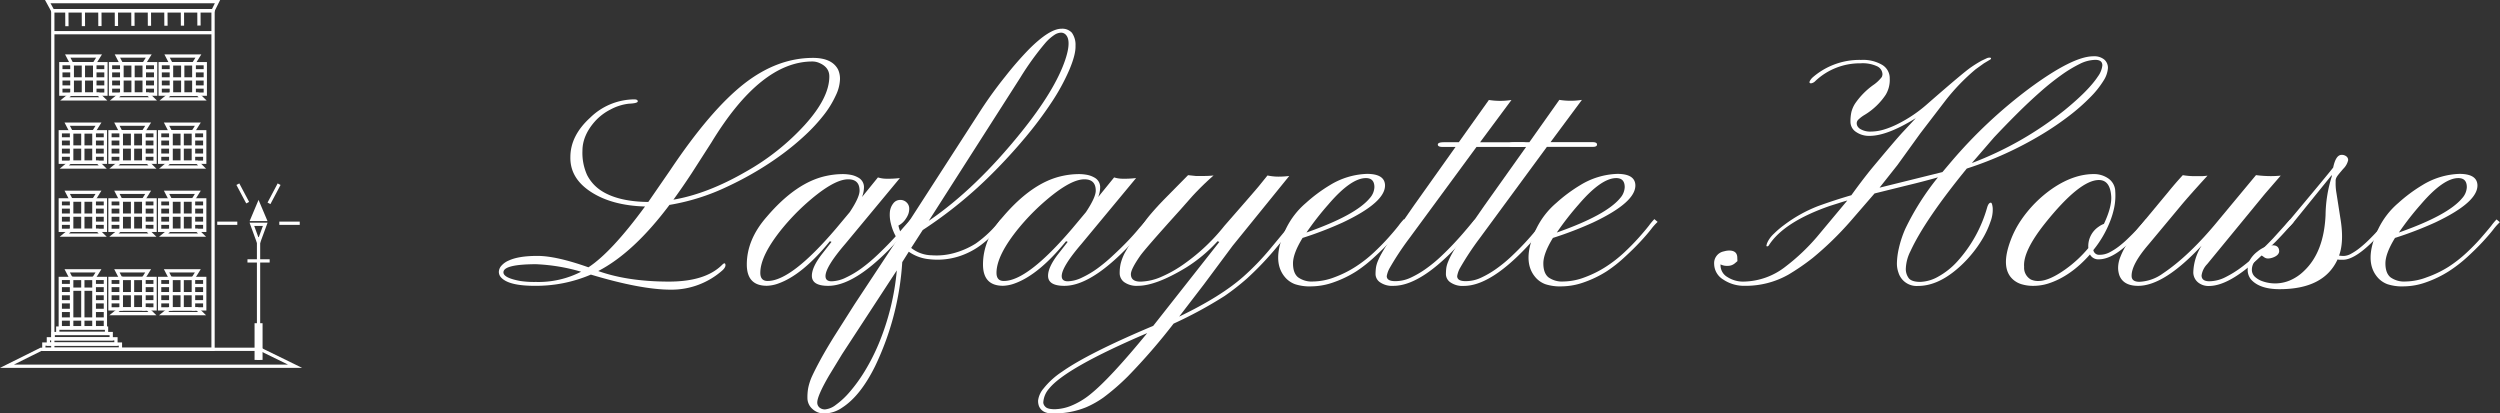 <svg xmlns="http://www.w3.org/2000/svg" viewBox="0 0 764.75 126.48"><rect x="0" y="0" width="764.75" height="126.48" fill="#333333" stroke="none"/><defs><style>.cls-1{fill:none;stroke:#fff;stroke-miterlimit:10;}.cls-2{fill:#fff;}</style></defs><title>lafayette-house-logotype</title><g id="Layer_2" data-name="Layer 2"><g id="Layer_1-2" data-name="Layer 1"><rect class="cls-1" x="16.15" y="3.28" width="49.02" height="103.58"/><line class="cls-1" x1="16.15" y1="10" x2="65.17" y2="10"/><line class="cls-1" x1="20.45" y1="3.37" x2="20.47" y2="8.02"/><line class="cls-1" x1="25.5" y1="3.35" x2="25.52" y2="7.99"/><line class="cls-1" x1="30.55" y1="3.32" x2="30.57" y2="7.97"/><line class="cls-1" x1="35.6" y1="3.3" x2="35.62" y2="7.95"/><line class="cls-1" x1="40.65" y1="3.28" x2="40.67" y2="7.92"/><line class="cls-1" x1="45.7" y1="3.25" x2="45.72" y2="7.9"/><line class="cls-1" x1="50.75" y1="3.23" x2="50.77" y2="7.87"/><line class="cls-1" x1="55.8" y1="3.2" x2="55.82" y2="7.85"/><line class="cls-1" x1="60.85" y1="3.18" x2="60.87" y2="7.82"/><polygon class="cls-1" points="65.15 3.28 16.13 3.28 14.61 0.5 66.53 0.5 65.15 3.28"/><polygon class="cls-1" points="90.26 112.03 2.13 112.03 12.52 106.86 79.69 106.86 90.26 112.03"/><rect class="cls-1" x="21.89" y="85.17" width="6.9" height="15.08"/><line class="cls-1" x1="25.34" y1="85.17" x2="25.34" y2="100.25"/><line class="cls-1" x1="21.89" y1="88.46" x2="28.79" y2="88.46"/><line class="cls-1" x1="21.89" y1="97.59" x2="28.79" y2="97.59"/><polygon class="cls-1" points="30.13 82.84 20.56 82.84 21.77 85.17 28.67 85.17 30.13 82.84"/><rect class="cls-1" x="22.06" y="19.48" width="6.9" height="9.32"/><line class="cls-1" x1="25.51" y1="19.48" x2="25.51" y2="28.8"/><line class="cls-1" x1="22.06" y1="24.14" x2="28.96" y2="24.14"/><polygon class="cls-1" points="30.29 17.15 20.73 17.15 21.94 19.48 28.84 19.48 30.29 17.15"/><polygon class="cls-1" points="19.82 30.25 31.59 30.25 30.1 28.8 21.61 28.8 19.82 30.25"/><rect class="cls-1" x="18.61" y="19.48" width="3.45" height="9.32"/><line class="cls-1" x1="18.61" y1="21.65" x2="22.06" y2="21.65"/><line class="cls-1" x1="18.61" y1="24.14" x2="22.06" y2="24.14"/><line class="cls-1" x1="18.61" y1="26.62" x2="22.06" y2="26.62"/><rect class="cls-1" x="28.96" y="19.48" width="3.45" height="9.32"/><line class="cls-1" x1="28.96" y1="21.65" x2="32.41" y2="21.65"/><line class="cls-1" x1="28.96" y1="24.14" x2="32.41" y2="24.14"/><line class="cls-1" x1="28.96" y1="26.62" x2="32.41" y2="26.62"/><rect class="cls-1" x="37.25" y="19.48" width="6.9" height="9.32"/><line class="cls-1" x1="40.7" y1="19.48" x2="40.7" y2="28.8"/><line class="cls-1" x1="37.25" y1="24.14" x2="44.16" y2="24.14"/><polygon class="cls-1" points="45.49 17.15 35.92 17.15 37.13 19.48 44.03 19.48 45.49 17.15"/><polygon class="cls-1" points="35.02 30.25 46.78 30.25 45.29 28.8 36.8 28.8 35.02 30.25"/><rect class="cls-1" x="33.8" y="19.48" width="3.45" height="9.32"/><line class="cls-1" x1="33.8" y1="21.65" x2="37.25" y2="21.65"/><line class="cls-1" x1="33.8" y1="24.14" x2="37.25" y2="24.14"/><line class="cls-1" x1="33.8" y1="26.62" x2="37.25" y2="26.62"/><rect class="cls-1" x="44.16" y="19.48" width="3.45" height="9.32"/><line class="cls-1" x1="44.16" y1="21.65" x2="47.61" y2="21.65"/><line class="cls-1" x1="44.16" y1="24.14" x2="47.61" y2="24.14"/><line class="cls-1" x1="44.16" y1="26.62" x2="47.61" y2="26.62"/><rect class="cls-1" x="52.45" y="19.48" width="6.9" height="9.32"/><line class="cls-1" x1="55.9" y1="19.48" x2="55.9" y2="28.8"/><line class="cls-1" x1="52.45" y1="24.14" x2="59.35" y2="24.14"/><polygon class="cls-1" points="60.68 17.15 51.12 17.15 52.33 19.48 59.23 19.48 60.68 17.15"/><polygon class="cls-1" points="50.21 30.25 61.98 30.25 60.49 28.8 52 28.8 50.21 30.25"/><rect class="cls-1" x="49" y="19.48" width="3.45" height="9.32"/><line class="cls-1" x1="49" y1="21.65" x2="52.45" y2="21.65"/><line class="cls-1" x1="49" y1="24.14" x2="52.45" y2="24.14"/><line class="cls-1" x1="49" y1="26.62" x2="52.45" y2="26.62"/><rect class="cls-1" x="59.35" y="19.48" width="3.45" height="9.32"/><line class="cls-1" x1="59.35" y1="21.65" x2="62.8" y2="21.65"/><line class="cls-1" x1="59.35" y1="24.14" x2="62.8" y2="24.14"/><line class="cls-1" x1="59.35" y1="26.62" x2="62.8" y2="26.62"/><rect class="cls-1" x="21.89" y="40.31" width="6.9" height="9.32"/><line class="cls-1" x1="25.34" y1="40.31" x2="25.34" y2="49.63"/><line class="cls-1" x1="21.89" y1="44.97" x2="28.79" y2="44.97"/><polygon class="cls-1" points="30.13 37.98 20.56 37.98 21.77 40.31 28.67 40.31 30.13 37.98"/><polygon class="cls-1" points="19.66 51.09 31.42 51.09 29.93 49.63 21.44 49.63 19.66 51.09"/><rect class="cls-1" x="18.44" y="40.31" width="3.45" height="9.32"/><line class="cls-1" x1="18.44" y1="42.49" x2="21.89" y2="42.49"/><line class="cls-1" x1="18.44" y1="44.97" x2="21.89" y2="44.97"/><line class="cls-1" x1="18.44" y1="47.46" x2="21.89" y2="47.46"/><rect class="cls-1" x="28.79" y="40.31" width="3.45" height="9.32"/><line class="cls-1" x1="28.79" y1="42.49" x2="32.24" y2="42.49"/><line class="cls-1" x1="28.79" y1="44.97" x2="32.24" y2="44.97"/><line class="cls-1" x1="28.79" y1="47.46" x2="32.24" y2="47.46"/><rect class="cls-1" x="37.09" y="40.31" width="6.9" height="9.32"/><line class="cls-1" x1="40.54" y1="40.31" x2="40.54" y2="49.63"/><line class="cls-1" x1="37.09" y1="44.97" x2="43.99" y2="44.97"/><polygon class="cls-1" points="45.32 37.98 35.76 37.98 36.97 40.31 43.87 40.31 45.32 37.98"/><polygon class="cls-1" points="34.85 51.09 46.62 51.09 45.13 49.63 36.64 49.63 34.85 51.09"/><rect class="cls-1" x="33.64" y="40.31" width="3.45" height="9.32"/><line class="cls-1" x1="33.64" y1="42.49" x2="37.09" y2="42.49"/><line class="cls-1" x1="33.64" y1="44.97" x2="37.09" y2="44.97"/><line class="cls-1" x1="33.64" y1="47.46" x2="37.09" y2="47.46"/><rect class="cls-1" x="43.99" y="40.31" width="3.45" height="9.32"/><line class="cls-1" x1="43.99" y1="42.49" x2="47.44" y2="42.49"/><line class="cls-1" x1="43.99" y1="44.97" x2="47.44" y2="44.97"/><line class="cls-1" x1="43.99" y1="47.46" x2="47.44" y2="47.46"/><rect class="cls-1" x="52.28" y="40.31" width="6.9" height="9.32"/><line class="cls-1" x1="55.73" y1="40.31" x2="55.73" y2="49.63"/><line class="cls-1" x1="52.28" y1="44.97" x2="59.18" y2="44.97"/><polygon class="cls-1" points="60.52 37.98 50.95 37.98 52.16 40.31 59.06 40.31 60.52 37.98"/><polygon class="cls-1" points="50.05 51.09 61.81 51.09 60.32 49.63 51.83 49.63 50.05 51.09"/><rect class="cls-1" x="48.83" y="40.31" width="3.45" height="9.32"/><line class="cls-1" x1="48.83" y1="42.49" x2="52.28" y2="42.49"/><line class="cls-1" x1="48.83" y1="44.97" x2="52.28" y2="44.97"/><line class="cls-1" x1="48.83" y1="47.46" x2="52.28" y2="47.46"/><rect class="cls-1" x="59.18" y="40.31" width="3.45" height="9.32"/><line class="cls-1" x1="59.18" y1="42.49" x2="62.63" y2="42.49"/><line class="cls-1" x1="59.18" y1="44.97" x2="62.63" y2="44.97"/><line class="cls-1" x1="59.18" y1="47.46" x2="62.63" y2="47.46"/><rect class="cls-1" x="21.89" y="61.14" width="6.9" height="9.32"/><line class="cls-1" x1="25.34" y1="61.14" x2="25.34" y2="70.47"/><line class="cls-1" x1="21.89" y1="65.81" x2="28.79" y2="65.81"/><polygon class="cls-1" points="30.13 58.82 20.56 58.82 21.77 61.15 28.67 61.15 30.13 58.82"/><polygon class="cls-1" points="19.66 71.92 31.42 71.92 29.93 70.47 21.44 70.47 19.66 71.92"/><rect class="cls-1" x="18.44" y="61.14" width="3.45" height="9.32"/><line class="cls-1" x1="18.44" y1="63.32" x2="21.89" y2="63.32"/><line class="cls-1" x1="18.44" y1="65.81" x2="21.89" y2="65.81"/><line class="cls-1" x1="18.44" y1="68.29" x2="21.89" y2="68.29"/><rect class="cls-1" x="28.79" y="61.14" width="3.45" height="9.32"/><line class="cls-1" x1="28.79" y1="63.32" x2="32.24" y2="63.32"/><line class="cls-1" x1="28.79" y1="65.81" x2="32.24" y2="65.81"/><line class="cls-1" x1="28.79" y1="68.29" x2="32.24" y2="68.29"/><rect class="cls-1" x="37.09" y="61.14" width="6.9" height="9.32"/><line class="cls-1" x1="40.54" y1="61.14" x2="40.54" y2="70.47"/><line class="cls-1" x1="37.09" y1="65.81" x2="43.99" y2="65.81"/><polygon class="cls-1" points="45.32 58.82 35.76 58.82 36.97 61.15 43.87 61.15 45.32 58.82"/><polygon class="cls-1" points="34.85 71.92 46.62 71.92 45.13 70.47 36.64 70.47 34.85 71.92"/><rect class="cls-1" x="33.64" y="61.14" width="3.45" height="9.32"/><line class="cls-1" x1="33.64" y1="63.32" x2="37.09" y2="63.32"/><line class="cls-1" x1="33.64" y1="65.81" x2="37.09" y2="65.81"/><line class="cls-1" x1="33.64" y1="68.29" x2="37.09" y2="68.29"/><rect class="cls-1" x="43.99" y="61.14" width="3.45" height="9.32"/><line class="cls-1" x1="43.99" y1="63.32" x2="47.44" y2="63.32"/><line class="cls-1" x1="43.99" y1="65.81" x2="47.44" y2="65.81"/><line class="cls-1" x1="43.99" y1="68.29" x2="47.44" y2="68.29"/><rect class="cls-1" x="52.28" y="61.14" width="6.9" height="9.32"/><line class="cls-1" x1="55.73" y1="61.14" x2="55.73" y2="70.47"/><line class="cls-1" x1="52.28" y1="65.81" x2="59.18" y2="65.81"/><polygon class="cls-1" points="60.52 58.82 50.95 58.82 52.16 61.15 59.06 61.15 60.52 58.82"/><polygon class="cls-1" points="50.05 71.92 61.81 71.92 60.32 70.47 51.83 70.47 50.05 71.92"/><rect class="cls-1" x="48.83" y="61.14" width="3.45" height="9.32"/><line class="cls-1" x1="48.83" y1="63.32" x2="52.28" y2="63.32"/><line class="cls-1" x1="48.83" y1="65.81" x2="52.28" y2="65.81"/><line class="cls-1" x1="48.83" y1="68.29" x2="52.28" y2="68.29"/><rect class="cls-1" x="59.18" y="61.14" width="3.45" height="9.32"/><line class="cls-1" x1="59.18" y1="63.32" x2="62.63" y2="63.32"/><line class="cls-1" x1="59.18" y1="65.81" x2="62.63" y2="65.81"/><line class="cls-1" x1="59.18" y1="68.29" x2="62.63" y2="68.29"/><rect class="cls-1" x="37.09" y="85.17" width="6.9" height="9.32"/><line class="cls-1" x1="40.54" y1="85.17" x2="40.54" y2="94.49"/><line class="cls-1" x1="37.09" y1="89.83" x2="43.99" y2="89.83"/><polygon class="cls-1" points="45.32 82.84 35.76 82.84 36.97 85.17 43.87 85.17 45.32 82.84"/><polygon class="cls-1" points="34.85 95.94 46.62 95.94 45.13 94.49 36.64 94.49 34.85 95.94"/><rect class="cls-1" x="33.64" y="85.17" width="3.45" height="9.32"/><line class="cls-1" x1="33.64" y1="87.34" x2="37.09" y2="87.34"/><line class="cls-1" x1="33.64" y1="89.83" x2="37.09" y2="89.83"/><line class="cls-1" x1="33.64" y1="92.31" x2="37.09" y2="92.31"/><rect class="cls-1" x="43.99" y="85.17" width="3.45" height="9.32"/><line class="cls-1" x1="43.99" y1="87.34" x2="47.44" y2="87.34"/><line class="cls-1" x1="43.99" y1="89.83" x2="47.44" y2="89.83"/><line class="cls-1" x1="43.99" y1="92.31" x2="47.44" y2="92.31"/><rect class="cls-1" x="52.28" y="85.17" width="6.9" height="9.32"/><line class="cls-1" x1="55.73" y1="85.17" x2="55.73" y2="94.49"/><line class="cls-1" x1="52.28" y1="89.83" x2="59.18" y2="89.83"/><polygon class="cls-1" points="60.52 82.84 50.95 82.84 52.16 85.17 59.06 85.17 60.52 82.84"/><polygon class="cls-1" points="50.05 95.94 61.81 95.94 60.32 94.49 51.83 94.49 50.05 95.94"/><rect class="cls-1" x="48.83" y="85.17" width="3.45" height="9.32"/><line class="cls-1" x1="48.83" y1="87.34" x2="52.28" y2="87.34"/><line class="cls-1" x1="48.83" y1="89.83" x2="52.28" y2="89.83"/><line class="cls-1" x1="48.83" y1="92.31" x2="52.28" y2="92.31"/><rect class="cls-1" x="59.18" y="85.17" width="3.45" height="9.32"/><line class="cls-1" x1="59.18" y1="87.34" x2="62.63" y2="87.34"/><line class="cls-1" x1="59.18" y1="89.83" x2="62.63" y2="89.83"/><line class="cls-1" x1="59.18" y1="92.31" x2="62.63" y2="92.31"/><rect class="cls-1" x="18.44" y="85.17" width="3.45" height="15.08"/><line class="cls-1" x1="18.44" y1="87.34" x2="21.89" y2="87.34"/><line class="cls-1" x1="18.44" y1="89.83" x2="21.89" y2="89.83"/><line class="cls-1" x1="18.44" y1="92.31" x2="21.89" y2="92.31"/><line class="cls-1" x1="18.44" y1="94.95" x2="21.89" y2="94.95"/><line class="cls-1" x1="18.44" y1="97.59" x2="21.89" y2="97.59"/><rect class="cls-1" x="28.79" y="85.17" width="3.45" height="15.08"/><line class="cls-1" x1="28.79" y1="87.34" x2="32.24" y2="87.34"/><line class="cls-1" x1="28.79" y1="89.83" x2="32.24" y2="89.83"/><line class="cls-1" x1="28.79" y1="92.31" x2="32.24" y2="92.31"/><line class="cls-1" x1="28.79" y1="94.95" x2="32.24" y2="94.95"/><line class="cls-1" x1="28.79" y1="97.59" x2="32.24" y2="97.59"/><line class="cls-1" x1="79.09" y1="72.58" x2="79.09" y2="110.1"/><rect class="cls-2" x="77.87" y="98.87" width="2.45" height="11.23"/><line class="cls-1" x1="75.7" y1="79.81" x2="82.49" y2="79.81"/><polygon class="cls-2" points="79.09 61.15 81.83 67.63 76.36 67.63 79.09 61.15"/><polygon class="cls-1" points="79.09 74.19 77.05 68.61 81.14 68.61 79.09 74.19"/><line class="cls-1" x1="85.38" y1="56.34" x2="82.28" y2="62.2"/><line class="cls-1" x1="91.69" y1="68.29" x2="85.44" y2="68.29"/><line class="cls-1" x1="66.45" y1="68.29" x2="72.59" y2="68.29"/><line class="cls-1" x1="72.76" y1="56.34" x2="75.76" y2="61.99"/><rect class="cls-1" x="13.41" y="105.25" width="23.43" height="1.61"/><rect class="cls-1" x="14.8" y="103.64" width="20.67" height="1.61"/><rect class="cls-1" x="16.25" y="102.03" width="17.77" height="1.61"/><rect class="cls-1" x="17.67" y="100.36" width="14.92" height="1.61"/><path class="cls-2" d="M180.75,84a42.53,42.53,0,0,1-17.21,3.43q-8,0-10.29-2.59a2.51,2.51,0,0,1-.65-1.69,3,3,0,0,1,.8-1.89,6.11,6.11,0,0,1,2.29-1.59q3-1.39,8.73-1.39T180,81.77q7.06-4.62,17.31-18.6-10.15-.3-16.56-4.48t-6.27-10.64q0-6.51,6-12A19.5,19.5,0,0,1,194,30.4q1.09,0,1.09.6t-2.73.72a15.42,15.42,0,0,0-5.59,1.77A16.32,16.32,0,0,0,182,37.12q-3.83,4.33-3.83,9a16.43,16.43,0,0,0,1.42,7.41,12.47,12.47,0,0,0,4.05,4.62q5.17,3.53,14.67,3.63l6.76-9.8q12.33-18.4,22.68-26.46,10.09-7.81,20.94-7.81,5.77,0,7.66,3.53a6.85,6.85,0,0,1,.6,3.13,12.41,12.41,0,0,1-1.32,4.9A29.76,29.76,0,0,1,252,35.18a53.29,53.29,0,0,1-5.59,6.07,79.21,79.21,0,0,1-7.06,5.87,93.53,93.53,0,0,1-8.13,5.37q-4.3,2.54-8.78,4.62a66.12,66.12,0,0,1-17.65,5.57Q193.83,77.3,183,82.91q9.05,3.23,21.63,3.23,11.14,0,16.26-5.12.75-.75.95-.3.35.8-.75,1.89a23.47,23.47,0,0,1-16,6Q196,88.58,180.75,84Zm-16.61-3.18Q154,80.83,154,83.31q0,1.69,5.12,2.64a29,29,0,0,0,4.82.3,28.58,28.58,0,0,0,13.82-3.13A57,57,0,0,0,164.14,80.83ZM206,61.08q10.44-1.79,22.13-8.55a72.31,72.31,0,0,0,18.05-14.32q7.51-8.3,7.51-14.82,0-2.88-3.18-4.18a5.2,5.2,0,0,0-2-.4q-15.81,0-30.88,24.76l-6,9.35Q208.75,57.31,206,61.08Z"/><path class="cls-2" d="M253.35,87.44q-5,0-5-3.08,0-2.54,2.88-6.37l3.13-4-.5-.2q-8.35,10.29-15.76,12.93a11.19,11.19,0,0,1-3.53.7q-6.12,0-6.12-6.51,0-7.66,6.12-14.62,9-10.54,18.2-12.48a24.4,24.4,0,0,1,4.67-.55,13.48,13.48,0,0,1,3.06.27,7.28,7.28,0,0,1,2,.77,3.31,3.31,0,0,1,1.79,2.81,8.41,8.41,0,0,1-.6,3.16l4.87-6a8.76,8.76,0,0,0,2.49.4,31.28,31.28,0,0,0,4.23-.2L258.52,74.66q-6,7-6,9.8,0,1.59,1.89,1.59a10.56,10.56,0,0,0,4.35-1.14,28.77,28.77,0,0,0,4.9-2.93,49.83,49.83,0,0,0,4.75-4q2.31-2.19,4.28-4.28t3.46-3.88l2.39-2.69,1,.85-2.54,2.88Q262.75,87.44,253.35,87.44Zm-13.77-17.9q-7,8.5-7,13.92,0,2.49,2.24,2.49,7.26,0,20.94-16.06l4.18-5q3-4.52,3-6.56,0-3.48-3.48-3.48-4.73,0-13.58,8.06A69,69,0,0,0,239.58,69.54Z"/><path class="cls-2" d="M276,80.18a85.92,85.92,0,0,1-8.3,31.83q-4.48,9.05-10,12.63a9.89,9.89,0,0,1-5.32,1.84,5.21,5.21,0,0,1-3.85-1.37A4.46,4.46,0,0,1,247,122a16,16,0,0,1,.22-3.26,16.81,16.81,0,0,1,1.19-3.66Q249.37,113,251,110t4.2-7.14l6.22-9.8,13.13-19.89a15.1,15.1,0,0,1-2-4.67,10.54,10.54,0,0,1-.32-3.83,5,5,0,0,1,1.07-2.51,2.59,2.59,0,0,1,2.06-1,2.65,2.65,0,0,1,2,.8,2.51,2.51,0,0,1,.77,1.79,4.83,4.83,0,0,1-.27,1.72,6.32,6.32,0,0,1-.72,1.37A6,6,0,0,1,274.83,69a9.76,9.76,0,0,0,.85,2.44l24.42-37.84a126.4,126.4,0,0,1,7.44-10.24,103.53,103.53,0,0,1,7.23-8.3q6.27-6.27,9.95-6.27a3.93,3.93,0,0,1,3.18,1.24A6.4,6.4,0,0,1,329,14q.1,2.66-1.89,7.36a63.47,63.47,0,0,1-5.47,10,116.76,116.76,0,0,1-8.13,10.84q-4.65,5.55-9.87,10.77a132,132,0,0,1-21.38,17.4l-3.53,5.47A10.34,10.34,0,0,0,285,78.09a20.3,20.3,0,0,0,7.34-.82,24.72,24.72,0,0,0,6.12-2.76,34.84,34.84,0,0,0,7.61-7.31l1.14.8a17.1,17.1,0,0,0-1.49,1.64,30.54,30.54,0,0,1-2.36,2.51,36.82,36.82,0,0,1-3.28,2.79,22.53,22.53,0,0,1-4.25,2.51,21.62,21.62,0,0,1-11.59,1.84A12.91,12.91,0,0,1,278,77Zm-1.64,2.49-16.76,25.66-4,6.56Q250,121.1,250,123.14a2,2,0,0,0,.62,1.47,2.5,2.5,0,0,0,1.84.62,6.34,6.34,0,0,0,3.23-1.39,24.13,24.13,0,0,0,4.28-4,47.51,47.51,0,0,0,4.58-6.34,62.24,62.24,0,0,0,4.3-8.48A76.34,76.34,0,0,0,274.34,82.67Zm9.75-15.12q14.37-9.8,28.35-27.2,10.24-12.73,13.38-22,1.94-5.77.25-7.66a2,2,0,0,0-1.52-.7,3.87,3.87,0,0,0-2,.67A13.84,13.84,0,0,0,319.89,13a85.37,85.37,0,0,0-7.71,10.64Z"/><path class="cls-2" d="M325.6,87.44q-5,0-5-3.08,0-2.54,2.88-6.37l3.13-4-.5-.2q-8.36,10.29-15.76,12.93a11.19,11.19,0,0,1-3.53.7q-6.12,0-6.12-6.51,0-7.66,6.12-14.62,9-10.54,18.2-12.48a24.42,24.42,0,0,1,4.67-.55,13.46,13.46,0,0,1,3.06.27,7.29,7.29,0,0,1,2,.77,3.31,3.31,0,0,1,1.79,2.81,8.43,8.43,0,0,1-.6,3.16l4.87-6a8.76,8.76,0,0,0,2.49.4,31.26,31.26,0,0,0,4.23-.2L330.78,74.66q-6,7-6,9.8,0,1.59,1.89,1.59A10.56,10.56,0,0,0,331,84.9a28.77,28.77,0,0,0,4.9-2.93,50,50,0,0,0,4.75-4Q343,75.8,345,73.71t3.46-3.88l2.39-2.69,1,.85-2.54,2.88Q335,87.44,325.6,87.44Zm-13.77-17.9q-7,8.5-7,13.92,0,2.49,2.24,2.49,7.26,0,20.94-16.06l4.18-5q3-4.52,3-6.56,0-3.48-3.48-3.48-4.73,0-13.58,8.06A69.16,69.16,0,0,0,311.83,69.54Z"/><path class="cls-2" d="M345.94,83.86q0,2.29,2.93,2.29a16.72,16.72,0,0,0,6.49-1.52,37.47,37.47,0,0,0,7-4,59.44,59.44,0,0,0,12.18-11.54q8.75-10,10.49-12.08l2.69-3.33a18,18,0,0,0,2.83.35,27.23,27.23,0,0,0,3.83-.2l-17.3,21.33L368.27,87l-7.56,9.85q12.83-6.17,19.69-12.28a77.88,77.88,0,0,0,8.4-8.75L396,67.15l1,.85-6.27,7.41a93.54,93.54,0,0,1-9.3,9.8,74.13,74.13,0,0,1-6.81,5.32A129.06,129.06,0,0,1,359,99,184.87,184.87,0,0,1,345,115.14a68.79,68.79,0,0,1-7.43,6.44,29.21,29.21,0,0,1-5.32,3,26.09,26.09,0,0,1-10.39,1.89q-3,0-4-2.14a4.46,4.46,0,0,1-.3-1.89,7.12,7.12,0,0,1,1.67-3.61,24.34,24.34,0,0,1,5.69-5.15q8.06-5.67,27.85-14L373,74l-.55-.2a45.77,45.77,0,0,1-9.65,8.06q-9.2,5.57-14.72,5.57a6.58,6.58,0,0,1-4.18-1.12,3.39,3.39,0,0,1-1.39-2.73,13.36,13.36,0,0,1,.3-2.93A15.18,15.18,0,0,1,344,77.49a105.11,105.11,0,0,1,7-10.79q2.29-2.83,5.52-6.12l6.91-7,2.34.25q.79,0,2.46,0a27.41,27.41,0,0,0,3-.15,84.36,84.36,0,0,0-6.61,6.46l-3.53,4q-11,12.18-12.38,14.22Q345.94,82.37,345.94,83.86Zm5.07,18q-25,10.69-30.08,17a7,7,0,0,0-1.79,4.33,2,2,0,0,0,.67,1.27q.67.72,2.86.72a14.29,14.29,0,0,0,4.85-1,23,23,0,0,0,5.94-3.51Q339.48,115.88,351,101.81Z"/><path class="cls-2" d="M414.89,83a33.24,33.24,0,0,1-6.81,3.31,20.81,20.81,0,0,1-6.94,1.29,14.35,14.35,0,0,1-5-.67,7.39,7.39,0,0,1-2.81-1.86q-4.67-5.07,0-15a24.19,24.19,0,0,1,6.17-8,47,47,0,0,1,7.26-5.4,23.07,23.07,0,0,1,11.39-3.48q5.27,0,5.52,3.28.35,5.32-12.93,11.59a111.3,111.3,0,0,1-12.28,4.72q-2.93,4.77-2.93,7.78t1.57,4.28a7.13,7.13,0,0,0,4.58,1.27,18.91,18.91,0,0,0,6.51-1.29,32.78,32.78,0,0,0,6.56-3.28,39.48,39.48,0,0,0,5.54-4.33q2.49-2.34,4.4-4.48t3.13-3.7a18.51,18.51,0,0,1,1.67-2l1,.85a17,17,0,0,0-2,2.24q-1.32,1.69-3.33,3.85t-4.62,4.55A42.06,42.06,0,0,1,414.89,83ZM399.65,71.13q15-5.27,19.34-10.49a5.37,5.37,0,0,0,1.44-3.38q0-2.78-2.59-2.78-4.58,0-11.44,8A88.42,88.42,0,0,0,399.65,71.13Z"/><path class="cls-2" d="M424.21,84.46q0,1.49,2.39,1.54a11,11,0,0,0,4.8-1,29.16,29.16,0,0,0,4.8-2.79,42.48,42.48,0,0,0,4.62-3.8q2.24-2.11,4.18-4.2t3.48-3.93l2.59-3.08,1.09.85-2.58,3Q435.7,87.44,426.25,87.44a6.48,6.48,0,0,1-4.1-1.09A3.08,3.08,0,0,1,420.78,84a15.11,15.11,0,0,1,.13-2.14,8.69,8.69,0,0,1,.52-1.86,20.77,20.77,0,0,1,1.17-2.41q.77-1.39,2.06-3.38L432.42,63l12.83-18.05h-3.93q-1.49,0-1.49-.72t1.89-.72h4.53l9.2-12.93a21.94,21.94,0,0,0,6.91,0l-9.6,12.93h12.83q1.39,0,1.39.72t-1.24.72H451.66l-20.59,28A87.55,87.55,0,0,0,425,82.17,7.73,7.73,0,0,0,424.21,84.46Z"/><path class="cls-2" d="M445.75,84.46q0,1.49,2.39,1.54a11,11,0,0,0,4.8-1,29.16,29.16,0,0,0,4.8-2.79,42.48,42.48,0,0,0,4.62-3.8q2.24-2.11,4.18-4.2T470,70.23l2.59-3.08,1.09.85-2.58,3q-13.87,16.46-23.32,16.46a6.48,6.48,0,0,1-4.1-1.09A3.08,3.08,0,0,1,442.31,84a15.11,15.11,0,0,1,.13-2.14A8.69,8.69,0,0,1,443,80a20.77,20.77,0,0,1,1.17-2.41q.77-1.39,2.06-3.38L454,63l12.83-18.05h-3.93q-1.49,0-1.49-.72t1.89-.72h4.53L477,30.55a21.94,21.94,0,0,0,6.91,0l-9.6,12.93h12.83q1.39,0,1.39.72t-1.24.72H473.2l-20.59,28a87.55,87.55,0,0,0-6.09,9.25A7.73,7.73,0,0,0,445.75,84.46Z"/><path class="cls-2" d="M491.47,83a33.24,33.24,0,0,1-6.81,3.31,20.81,20.81,0,0,1-6.94,1.29,14.35,14.35,0,0,1-5-.67,7.39,7.39,0,0,1-2.81-1.86q-4.67-5.07,0-15a24.19,24.19,0,0,1,6.17-8,47,47,0,0,1,7.26-5.4,23.07,23.07,0,0,1,11.39-3.48q5.27,0,5.52,3.28.35,5.32-12.93,11.59a111.3,111.3,0,0,1-12.28,4.72q-2.93,4.77-2.93,7.78t1.57,4.28a7.13,7.13,0,0,0,4.58,1.27,18.91,18.91,0,0,0,6.51-1.29,32.78,32.78,0,0,0,6.56-3.28,39.48,39.48,0,0,0,5.54-4.33q2.49-2.34,4.4-4.48t3.13-3.7a18.51,18.51,0,0,1,1.67-2l1,.85a17,17,0,0,0-2,2.24q-1.32,1.69-3.33,3.85t-4.62,4.55A42.06,42.06,0,0,1,491.47,83ZM476.23,71.13q15-5.27,19.34-10.49A5.37,5.37,0,0,0,497,57.26q0-2.78-2.59-2.78-4.58,0-11.44,8A88.42,88.42,0,0,0,476.23,71.13Z"/><path class="cls-2" d="M531.48,79.88l-.85.72a3.29,3.29,0,0,1-2.21.72,4.13,4.13,0,0,1-2.11-.45v.3a4.16,4.16,0,0,0,2.11,3.58,8.87,8.87,0,0,0,5,1.39,21.32,21.32,0,0,0,12.88-4.67,61.92,61.92,0,0,0,9.5-9l9.3-11.14q-1.44.4-2.78.85l-2.54.8q-14,4.87-18.6,11.93-.25.45-.57.45t-.25-.27a3.78,3.78,0,0,0,.1-.45,6.26,6.26,0,0,1,.45-1,8.89,8.89,0,0,1,1.77-2.19,28.07,28.07,0,0,1,3-2.56A43.06,43.06,0,0,1,556.26,63q5.1-1.84,10.07-3.28,3-4.18,5.92-7.81,7.36-8.85,9.8-11.49l4-4.28q-8.75,5.42-14.12,5.42a6.93,6.93,0,0,1-4.2-1.22,3.68,3.68,0,0,1-1.67-3.08,12.93,12.93,0,0,1,.3-3.06,8.93,8.93,0,0,1,1.09-2.49,22.93,22.93,0,0,1,5.47-5.62,11.44,11.44,0,0,0,2.73-2.54,2.68,2.68,0,0,0,.2-.8,2.79,2.79,0,0,0-1.57-2.44,10.45,10.45,0,0,0-5.15-.94,19.82,19.82,0,0,0-13.82,5.42,2.26,2.26,0,0,1-1.29.7c-.33,0-.5-.12-.5-.35s.3-.8.89-1.39a21.82,21.82,0,0,1,14.92-5.42,11.53,11.53,0,0,1,6.44,1.52A4.75,4.75,0,0,1,578.07,24,8.81,8.81,0,0,1,576.83,29a20.38,20.38,0,0,1-6.41,6.12,10.05,10.05,0,0,0-2,1.52,1.61,1.61,0,0,0-.45,1,2,2,0,0,0,.22.94,2.51,2.51,0,0,0,.77.82,5.83,5.83,0,0,0,3.26.85,14.21,14.21,0,0,0,4-.6,26.21,26.21,0,0,0,4.33-1.74,41.56,41.56,0,0,0,8.9-6Q600.79,22,603,20.53a37.42,37.42,0,0,1,3.23-2l1.49-.7a1.93,1.93,0,0,1,.87-.2q.47,0,.47.22a.38.38,0,0,1-.22.35l-.62.37-.67.4-.67.4-2.49,1.79a62.93,62.93,0,0,0-9.2,9.5L587.42,40.8l-7,9.7-5.47,6.91,19.24-4.77,2.54-3A146.14,146.14,0,0,1,621,26.87q13.13-9.65,19.34-9.65a4.84,4.84,0,0,1,3.36,1,3.35,3.35,0,0,1,1.12,2.59,8.23,8.23,0,0,1-1.37,3.9,27.59,27.59,0,0,1-4,5,59.77,59.77,0,0,1-6.39,5.64,88.86,88.86,0,0,1-8.55,5.82,109.74,109.74,0,0,1-22.87,10.39Q588.86,67.2,584.43,76.8A12.78,12.78,0,0,0,583,82a4.64,4.64,0,0,0,.94,3.16q.94,1.07,3.46,1.07a11.82,11.82,0,0,0,5.52-1.62,22.72,22.72,0,0,0,5.79-4.6,41.22,41.22,0,0,0,9.15-16.51Q608.3,62,609,62q.4,0,.57,1.62a10.16,10.16,0,0,1-.65,4.1,27.53,27.53,0,0,1-2.36,5.15,36.48,36.48,0,0,1-3.75,5.27,35.71,35.71,0,0,1-4.8,4.7q-5.72,4.63-11.29,4.63a5.81,5.81,0,0,1-6-4.13,8.08,8.08,0,0,1-.45-2.91,22.35,22.35,0,0,1,.6-4.52,32,32,0,0,1,2-6,79.91,79.91,0,0,1,9.95-15.66q-4.53,1.29-9.55,2.49l-9.85,2.44-7.36,8.5a98.26,98.26,0,0,1-11.51,11.19A69.37,69.37,0,0,1,547.09,84a26.51,26.51,0,0,1-13.28,3.43,11.45,11.45,0,0,1-6.71-1.94,5.67,5.67,0,0,1-2.74-4.72,3.67,3.67,0,0,1,3-3.88,5.66,5.66,0,0,1,1.59-.25q2.49,0,2.49,2.24Zm71.71-30a104.25,104.25,0,0,0,28.34-16.16q7.36-6,10.19-10.29A7,7,0,0,0,643.11,20q0-1.69-2.16-1.69a11.08,11.08,0,0,0-4.75,1.24,39.89,39.89,0,0,0-5.64,3.41,77.47,77.47,0,0,0-6.46,5.17q-3.41,3-6.94,6.51T610,42Z"/><path class="cls-2" d="M642,79.33a2.86,2.86,0,0,1-2.68-1.49q-5.92,6.71-12.78,8.9a15.24,15.24,0,0,1-4.45.7,12.13,12.13,0,0,1-3.71-.5,6.9,6.9,0,0,1-2.54-1.39q-4-3.48-.8-12a29,29,0,0,1,3.21-6.22,37.24,37.24,0,0,1,9.72-9.75q6.41-4.33,12.53-4.33A7.63,7.63,0,0,1,645,54.64a4.92,4.92,0,0,1,2.06,3.93,18.85,18.85,0,0,1-.3,4.8,25.55,25.55,0,0,1-1.34,4.48,32.88,32.88,0,0,1-5.07,8.65,1.76,1.76,0,0,0,1.91,1.44,6.49,6.49,0,0,0,3-.72,19,19,0,0,0,2.83-1.79A30.39,30.39,0,0,0,650.9,73q1.37-1.32,2.51-2.51l1.89-2.09q.8-.94,1.14-1.29l1.09.85q-.65.6-1.64,1.69T653.66,72L651,74.61Q645.9,79.34,642,79.33Zm-20.64,6.22a5.1,5.1,0,0,0,2.24.4q3.23,0,8.3-3.63a37.36,37.36,0,0,0,6.91-6.42v-.2A7.17,7.17,0,0,1,642,69.34a6.27,6.27,0,0,1,1.59-.85q2.39-5.07,2.24-8.3-.3-5.12-3.78-5.12-5.87,0-16.46,13.23-6.81,8.55-6.41,13.33A4.13,4.13,0,0,0,621.33,85.55Z"/><path class="cls-2" d="M652.06,84.41q0,1.79,2.39,1.79a13.16,13.16,0,0,0,7.16-2.54q8.25-5.52,17.21-16.51l11.29-13.58a35.19,35.19,0,0,0,4.33.3,29,29,0,0,0,3.23-.15l-4.87,5.62-17.6,21.43a6.23,6.23,0,0,0-1.74,3.48q0,1.79,2.39,1.79a11.13,11.13,0,0,0,4.95-1.27,32.17,32.17,0,0,0,5.12-3.21,59.23,59.23,0,0,0,5-4.25q2.43-2.31,4.42-4.4l5.22-5.77,1,.85-1.94,2.19q-1.44,1.64-3.53,3.78l-4.62,4.52q-9.5,9-15.76,9a5,5,0,0,1-3.36-1.12,4,4,0,0,1-1.42-3,15.94,15.94,0,0,1,2.54-8.21Q662,87.44,654.05,87.44q-4.48,0-5.72-3.18a7.11,7.11,0,0,1-.4-2.29,9,9,0,0,1,.67-3.33,22.7,22.7,0,0,1,2.16-4.2,59.51,59.51,0,0,1,3.53-4.9l9-10.84q2.09-2.58,4.43-5.12a21.59,21.59,0,0,0,3.13.3h1.69a14.87,14.87,0,0,0,2.74-.15q-5.82,6.37-8.16,9.2l-9.9,11.88Q652,80.88,652.06,84.41Z"/><path class="cls-2" d="M715.52,78.19a9.42,9.42,0,0,0,1.52.1,4.87,4.87,0,0,0,2.21-.7,17.85,17.85,0,0,0,2.66-1.79,35.68,35.68,0,0,0,2.71-2.41q1.34-1.32,2.46-2.54t2-2.21l1.14-1.49,1.09.85q-.6.6-1.54,1.64L727.65,72q-6.91,7.46-10.94,7.46h-.85a3.24,3.24,0,0,1-.8-.1q-4.18,9.1-17.75,9.1-5.92,0-8.6-2.83a4.52,4.52,0,0,1-1.14-3.18,5.79,5.79,0,0,1,.92-3.31,8.84,8.84,0,0,1,2.16-2.26,8.06,8.06,0,0,1,4.55-1.84q2,0,2,1.89-.15,1.29-2.19,1.94a4.28,4.28,0,0,1-1.27.2,2,2,0,0,1-1.19-.42,10.11,10.11,0,0,0-.92-.62q-.3.3-.77.7a7.28,7.28,0,0,0-.92.94,4.34,4.34,0,0,0-1.09,2.76,2.88,2.88,0,0,0,.95,2.26A6.49,6.49,0,0,0,692,86a11.6,11.6,0,0,0,8.43-.2,14,14,0,0,0,4.45-3q6-5.72,6.51-17A41,41,0,0,1,713.28,54a1.51,1.51,0,0,0,0-.45L701.59,68a11.46,11.46,0,0,1-1.94,1.89.76.76,0,0,1-.8-.3q-.1-.25.45-.94,12.83-15.32,14.42-17.4.8-3.88,2.59-3.88a2.23,2.23,0,0,1,1.42.45A1.39,1.39,0,0,1,718.3,49a5.36,5.36,0,0,1-1.52,2.66q-1.47,1.72-1.79,2.19a3.15,3.15,0,0,0-.42.8,2.11,2.11,0,0,0-.1.62v.6a16.43,16.43,0,0,0,.25,3.18L716,67.25Q717.06,74,715.52,78.19Z"/><path class="cls-2" d="M749.06,83a33.24,33.24,0,0,1-6.81,3.31,20.81,20.81,0,0,1-6.94,1.29,14.35,14.35,0,0,1-5-.67,7.39,7.39,0,0,1-2.81-1.86q-4.67-5.07,0-15a24.19,24.19,0,0,1,6.17-8,47,47,0,0,1,7.26-5.4,23.07,23.07,0,0,1,11.39-3.48q5.27,0,5.52,3.28.35,5.32-12.93,11.59a111.3,111.3,0,0,1-12.28,4.72q-2.93,4.77-2.93,7.78t1.57,4.28a7.13,7.13,0,0,0,4.58,1.27,18.91,18.91,0,0,0,6.51-1.29A32.78,32.78,0,0,0,749,81.62a39.48,39.48,0,0,0,5.54-4.33Q757,75,758.9,72.82t3.13-3.7a18.51,18.51,0,0,1,1.67-2l1,.85a17,17,0,0,0-2,2.24q-1.32,1.69-3.33,3.85t-4.62,4.55A42.06,42.06,0,0,1,749.06,83ZM733.82,71.13q15-5.27,19.34-10.49a5.37,5.37,0,0,0,1.44-3.38q0-2.78-2.59-2.78-4.58,0-11.44,8A88.42,88.42,0,0,0,733.82,71.13Z"/></g></g></svg>
